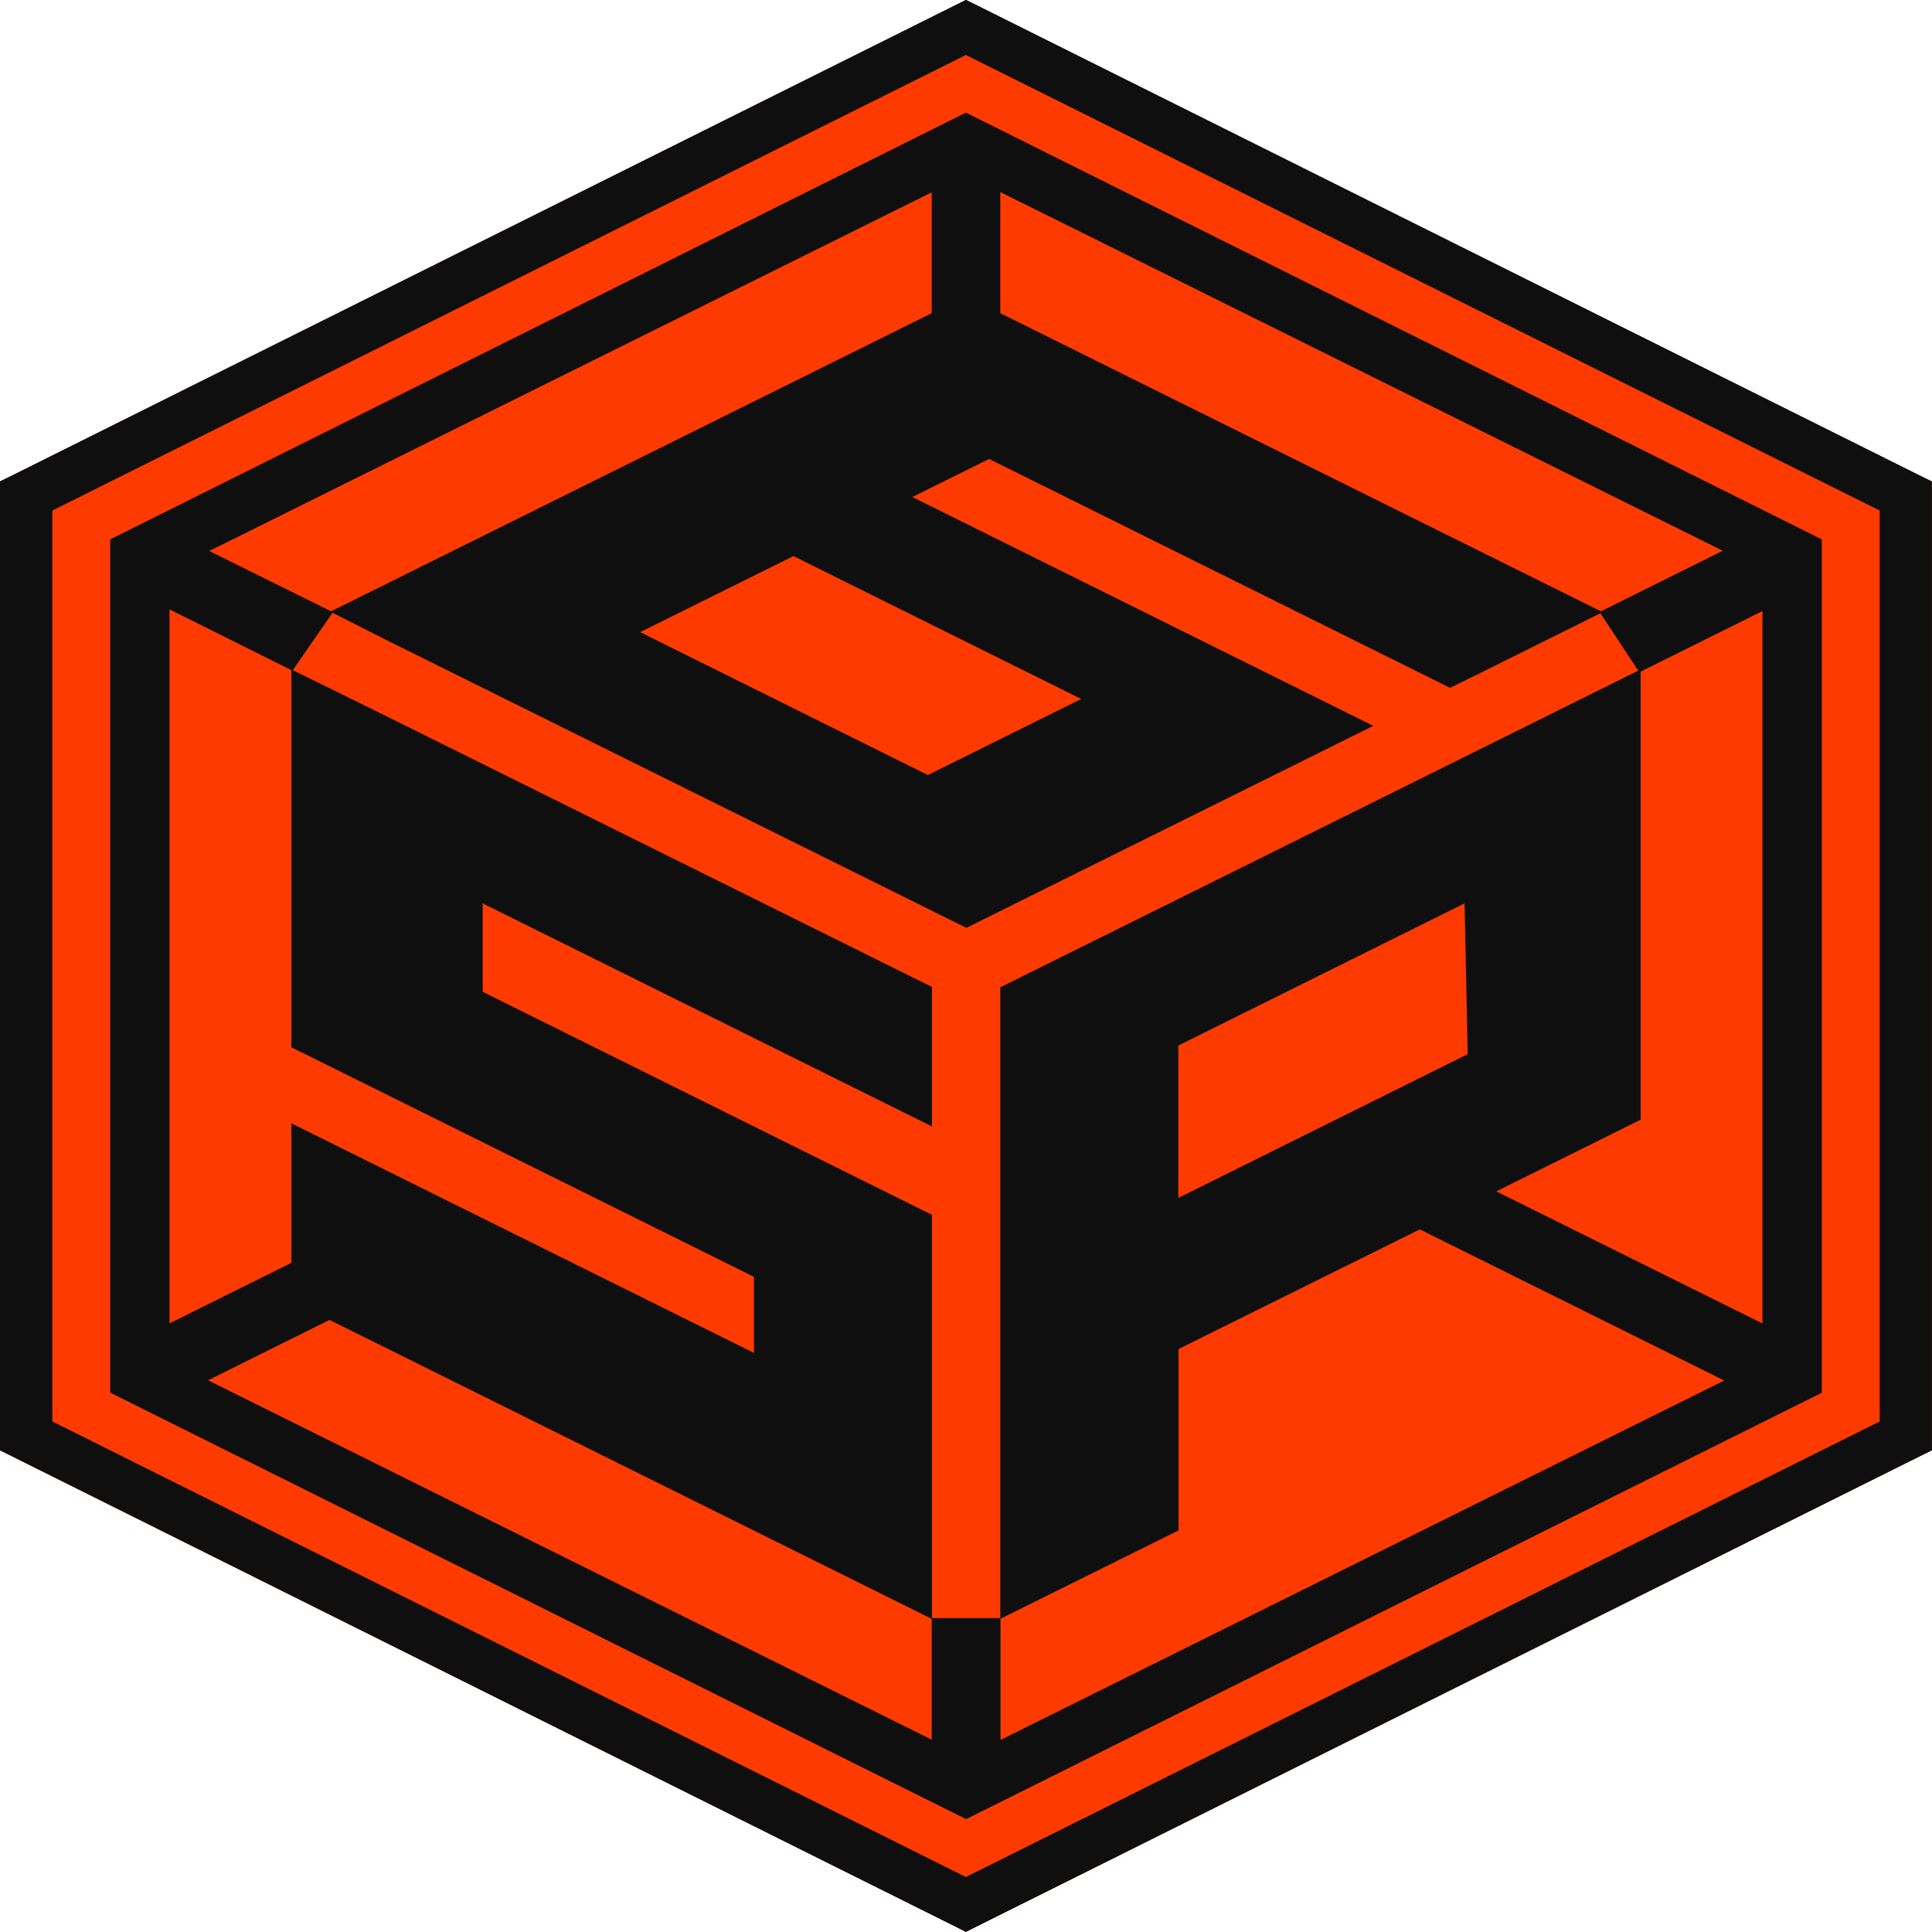 <?xml version="1.0" encoding="UTF-8"?>
<svg id="Layer_1" data-name="Layer 1" xmlns="http://www.w3.org/2000/svg" viewBox="0 0 79.77 79.77">
  <defs>
    <style>
      .cls-1 {
        fill: #ff3a00;
      }

      .cls-2 {
        fill: #0f0f0f;
      }
    </style>
  </defs>
  <polygon class="cls-1" points="39.88 0 39.42 .23 .57 19.6 0 19.88 0 20.52 0 59.25 0 59.88 .57 60.17 39.42 79.53 39.88 79.77 40.35 79.53 79.19 60.17 79.77 59.88 79.77 59.25 79.77 20.52 79.77 19.88 79.19 19.6 40.35 .23 39.88 0 39.88 0"/>
  <g>
    <path class="cls-2" d="M39.88,1.12h.02s38.85,19.37,38.85,19.37h.02v38.78h-.02s-38.85,19.37-38.85,19.37h-.02s-.02,0-.02,0L1.02,59.27h-.02V20.5h.02S39.87,1.13,39.87,1.13h.02M39.88,0l-.46.23L.57,19.6,0,19.88v40l.57.28,38.85,19.37.46.23.46-.23,38.85-19.37.57-.28V19.88l-.57-.28L40.35.23,39.88,0h0Z"/>
    <path class="cls-2" d="M39.88,2.27l37.73,18.81v37.61l-37.73,18.81L2.16,58.69V21.08L39.88,2.27M39.88,0l-.46.23L.57,19.6l-.57.28v40l.57.28,38.85,19.37.46.23.46-.23,38.85-19.37.57-.28V19.88l-.57-.28L40.35.23l-.46-.23h0Z"/>
    <path class="cls-2" d="M72.76,54.64l-10.98-5.45,5.96-2.96v-18.5h0s5.03-2.5,5.03-2.5v29.41s0,0,0,0ZM41.3,40.75v25.4h0v.66h-2.82v-.66h0v-15.99l-18.55-9.21v-3.65l18.55,9.21v-5.76l-22.77-11.3h0s-3.62-1.78-3.62-1.78l1.64-2.37,2.23,1.13,23.94,11.88,16.8-8.34-19.03-9.45,3.17-1.57,19.03,9.45,1.1-.54h0s5.11-2.54,5.11-2.54l1.56,2.37-26.31,13.06ZM60.61,43.52l-11.96,5.94v-6.29l11.82-5.87.13,6.22ZM7,54.64v-29.48s5.03,2.51,5.03,2.51v15.57l19.1,9.48v3.14l-19.1-9.48v5.76l-5.03,2.5h0ZM13.61,54.5l24.86,12.34v4.99l-29.88-14.84,5.03-2.5ZM26.43,26.1l6.33-3.14,11.88,5.9-6.33,3.14-11.88-5.9ZM41.3,7.93l29.83,14.81-5.03,2.5-24.8-12.31v-4.99ZM38.47,12.93l-24.8,12.31-5.03-2.49,29.83-14.81v4.99ZM41.3,66.84l7.36-3.65v-7.49l9.96-4.94,12.57,6.24-29.88,14.84v-4.99ZM75.22,57.5V22.27L39.88,4.65,4.55,22.27v35.23l35.34,17.61,35.34-17.61Z"/>
  </g>
</svg>